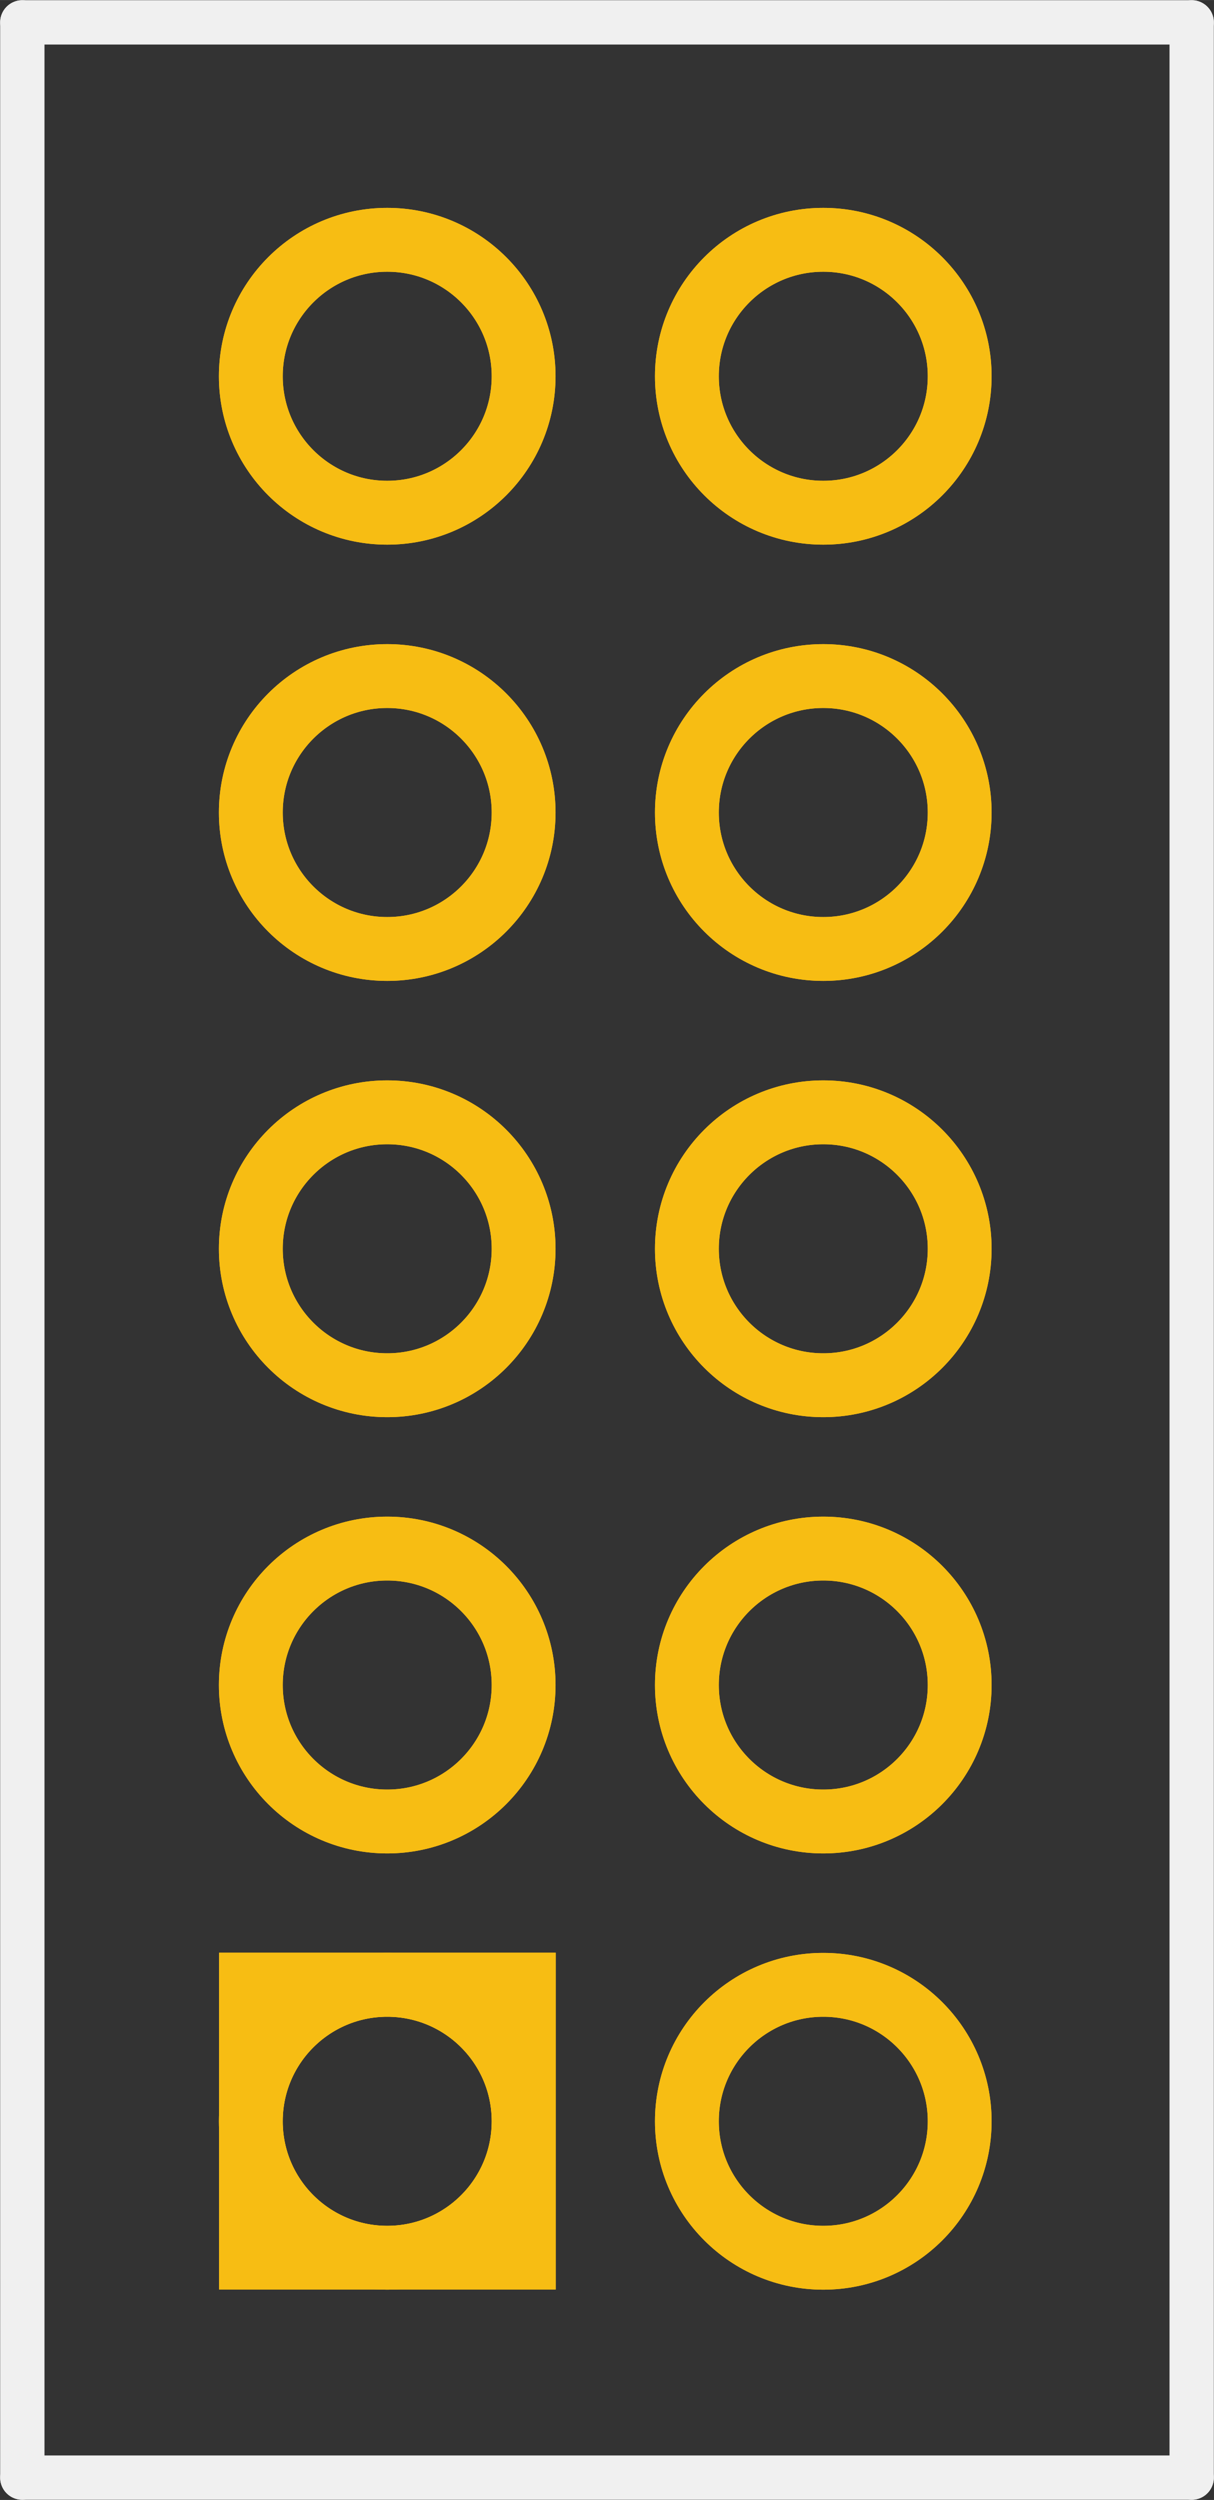 <?xml version='1.0' encoding='UTF-8' standalone='no'?>
<!-- Created with Fritzing (http://www.fritzing.org/) -->
<svg xmlns:svg='http://www.w3.org/2000/svg' xmlns='http://www.w3.org/2000/svg' version='1.2' baseProfile='tiny' x='0in' y='0in' width='0.137in' height='0.282in' viewBox='0 0 3.48 7.163' >
<rect x="0" y="0" width="3.48" height="7.163" fill="#333333" stroke="none"/>
<g id='copper1'>
<circle id='connector9pad' connectorname='10' cx='2.36' cy='6.078' r='0.391' stroke='#F7BD13' stroke-width='0.183' fill='none' />
<circle id='connector0pad' connectorname='1' cx='1.11' cy='6.078' r='0.391' stroke='#F7BD13' stroke-width='0.183' fill='none' />
<path stroke='none' stroke-width='0' d='m0.628,5.595 0.965,0 0,0.965 -0.965,0 0,-0.965zM0.81,6.078a0.3,0.3 0 1 0 0.6,0 0.3,0.3 0 1 0 -0.6,0z
' fill='#F7BD13' />
<circle id='connector1pad' connectorname='2' cx='1.11' cy='4.828' r='0.391' stroke='#F7BD13' stroke-width='0.183' fill='none' />
<circle id='connector2pad' connectorname='3' cx='1.11' cy='3.578' r='0.391' stroke='#F7BD13' stroke-width='0.183' fill='none' />
<circle id='connector3pad' connectorname='4' cx='1.11' cy='2.328' r='0.391' stroke='#F7BD13' stroke-width='0.183' fill='none' />
<circle id='connector4pad' connectorname='5' cx='1.11' cy='1.078' r='0.391' stroke='#F7BD13' stroke-width='0.183' fill='none' />
<circle id='connector5pad' connectorname='6' cx='2.36' cy='1.078' r='0.391' stroke='#F7BD13' stroke-width='0.183' fill='none' />
<circle id='connector6pad' connectorname='7' cx='2.36' cy='2.328' r='0.391' stroke='#F7BD13' stroke-width='0.183' fill='none' />
<circle id='connector7pad' connectorname='8' cx='2.36' cy='3.578' r='0.391' stroke='#F7BD13' stroke-width='0.183' fill='none' />
<circle id='connector8pad' connectorname='9' cx='2.36' cy='4.828' r='0.391' stroke='#F7BD13' stroke-width='0.183' fill='none' />
<g id='copper0'>
<circle id='connector9pad' connectorname='10' cx='2.36' cy='6.078' r='0.391' stroke='#F7BD13' stroke-width='0.183' fill='none' />
<circle id='connector0pad' connectorname='1' cx='1.11' cy='6.078' r='0.391' stroke='#F7BD13' stroke-width='0.183' fill='none' />
<path stroke='none' stroke-width='0' d='m0.628,5.595 0.965,0 0,0.965 -0.965,0 0,-0.965zM0.81,6.078a0.3,0.3 0 1 0 0.6,0 0.3,0.3 0 1 0 -0.6,0z
' fill='#F7BD13' />
<circle id='connector1pad' connectorname='2' cx='1.11' cy='4.828' r='0.391' stroke='#F7BD13' stroke-width='0.183' fill='none' />
<circle id='connector2pad' connectorname='3' cx='1.11' cy='3.578' r='0.391' stroke='#F7BD13' stroke-width='0.183' fill='none' />
<circle id='connector3pad' connectorname='4' cx='1.11' cy='2.328' r='0.391' stroke='#F7BD13' stroke-width='0.183' fill='none' />
<circle id='connector4pad' connectorname='5' cx='1.11' cy='1.078' r='0.391' stroke='#F7BD13' stroke-width='0.183' fill='none' />
<circle id='connector5pad' connectorname='6' cx='2.36' cy='1.078' r='0.391' stroke='#F7BD13' stroke-width='0.183' fill='none' />
<circle id='connector6pad' connectorname='7' cx='2.36' cy='2.328' r='0.391' stroke='#F7BD13' stroke-width='0.183' fill='none' />
<circle id='connector7pad' connectorname='8' cx='2.36' cy='3.578' r='0.391' stroke='#F7BD13' stroke-width='0.183' fill='none' />
<circle id='connector8pad' connectorname='9' cx='2.36' cy='4.828' r='0.391' stroke='#F7BD13' stroke-width='0.183' fill='none' />
</g>
</g>
<g id='silkscreen'>
<line class='other' x1='0.064' y1='7.099' x2='3.416' y2='7.099' stroke='#f0f0f0' stroke-width='0.127' stroke-linecap='round'/>
<line class='other' x1='3.416' y1='7.099' x2='3.416' y2='0.064' stroke='#f0f0f0' stroke-width='0.127' stroke-linecap='round'/>
<line class='other' x1='3.416' y1='0.064' x2='0.064' y2='0.064' stroke='#f0f0f0' stroke-width='0.127' stroke-linecap='round'/>
<line class='other' x1='0.064' y1='0.064' x2='0.064' y2='7.099' stroke='#f0f0f0' stroke-width='0.127' stroke-linecap='round'/>
</g>
</svg>